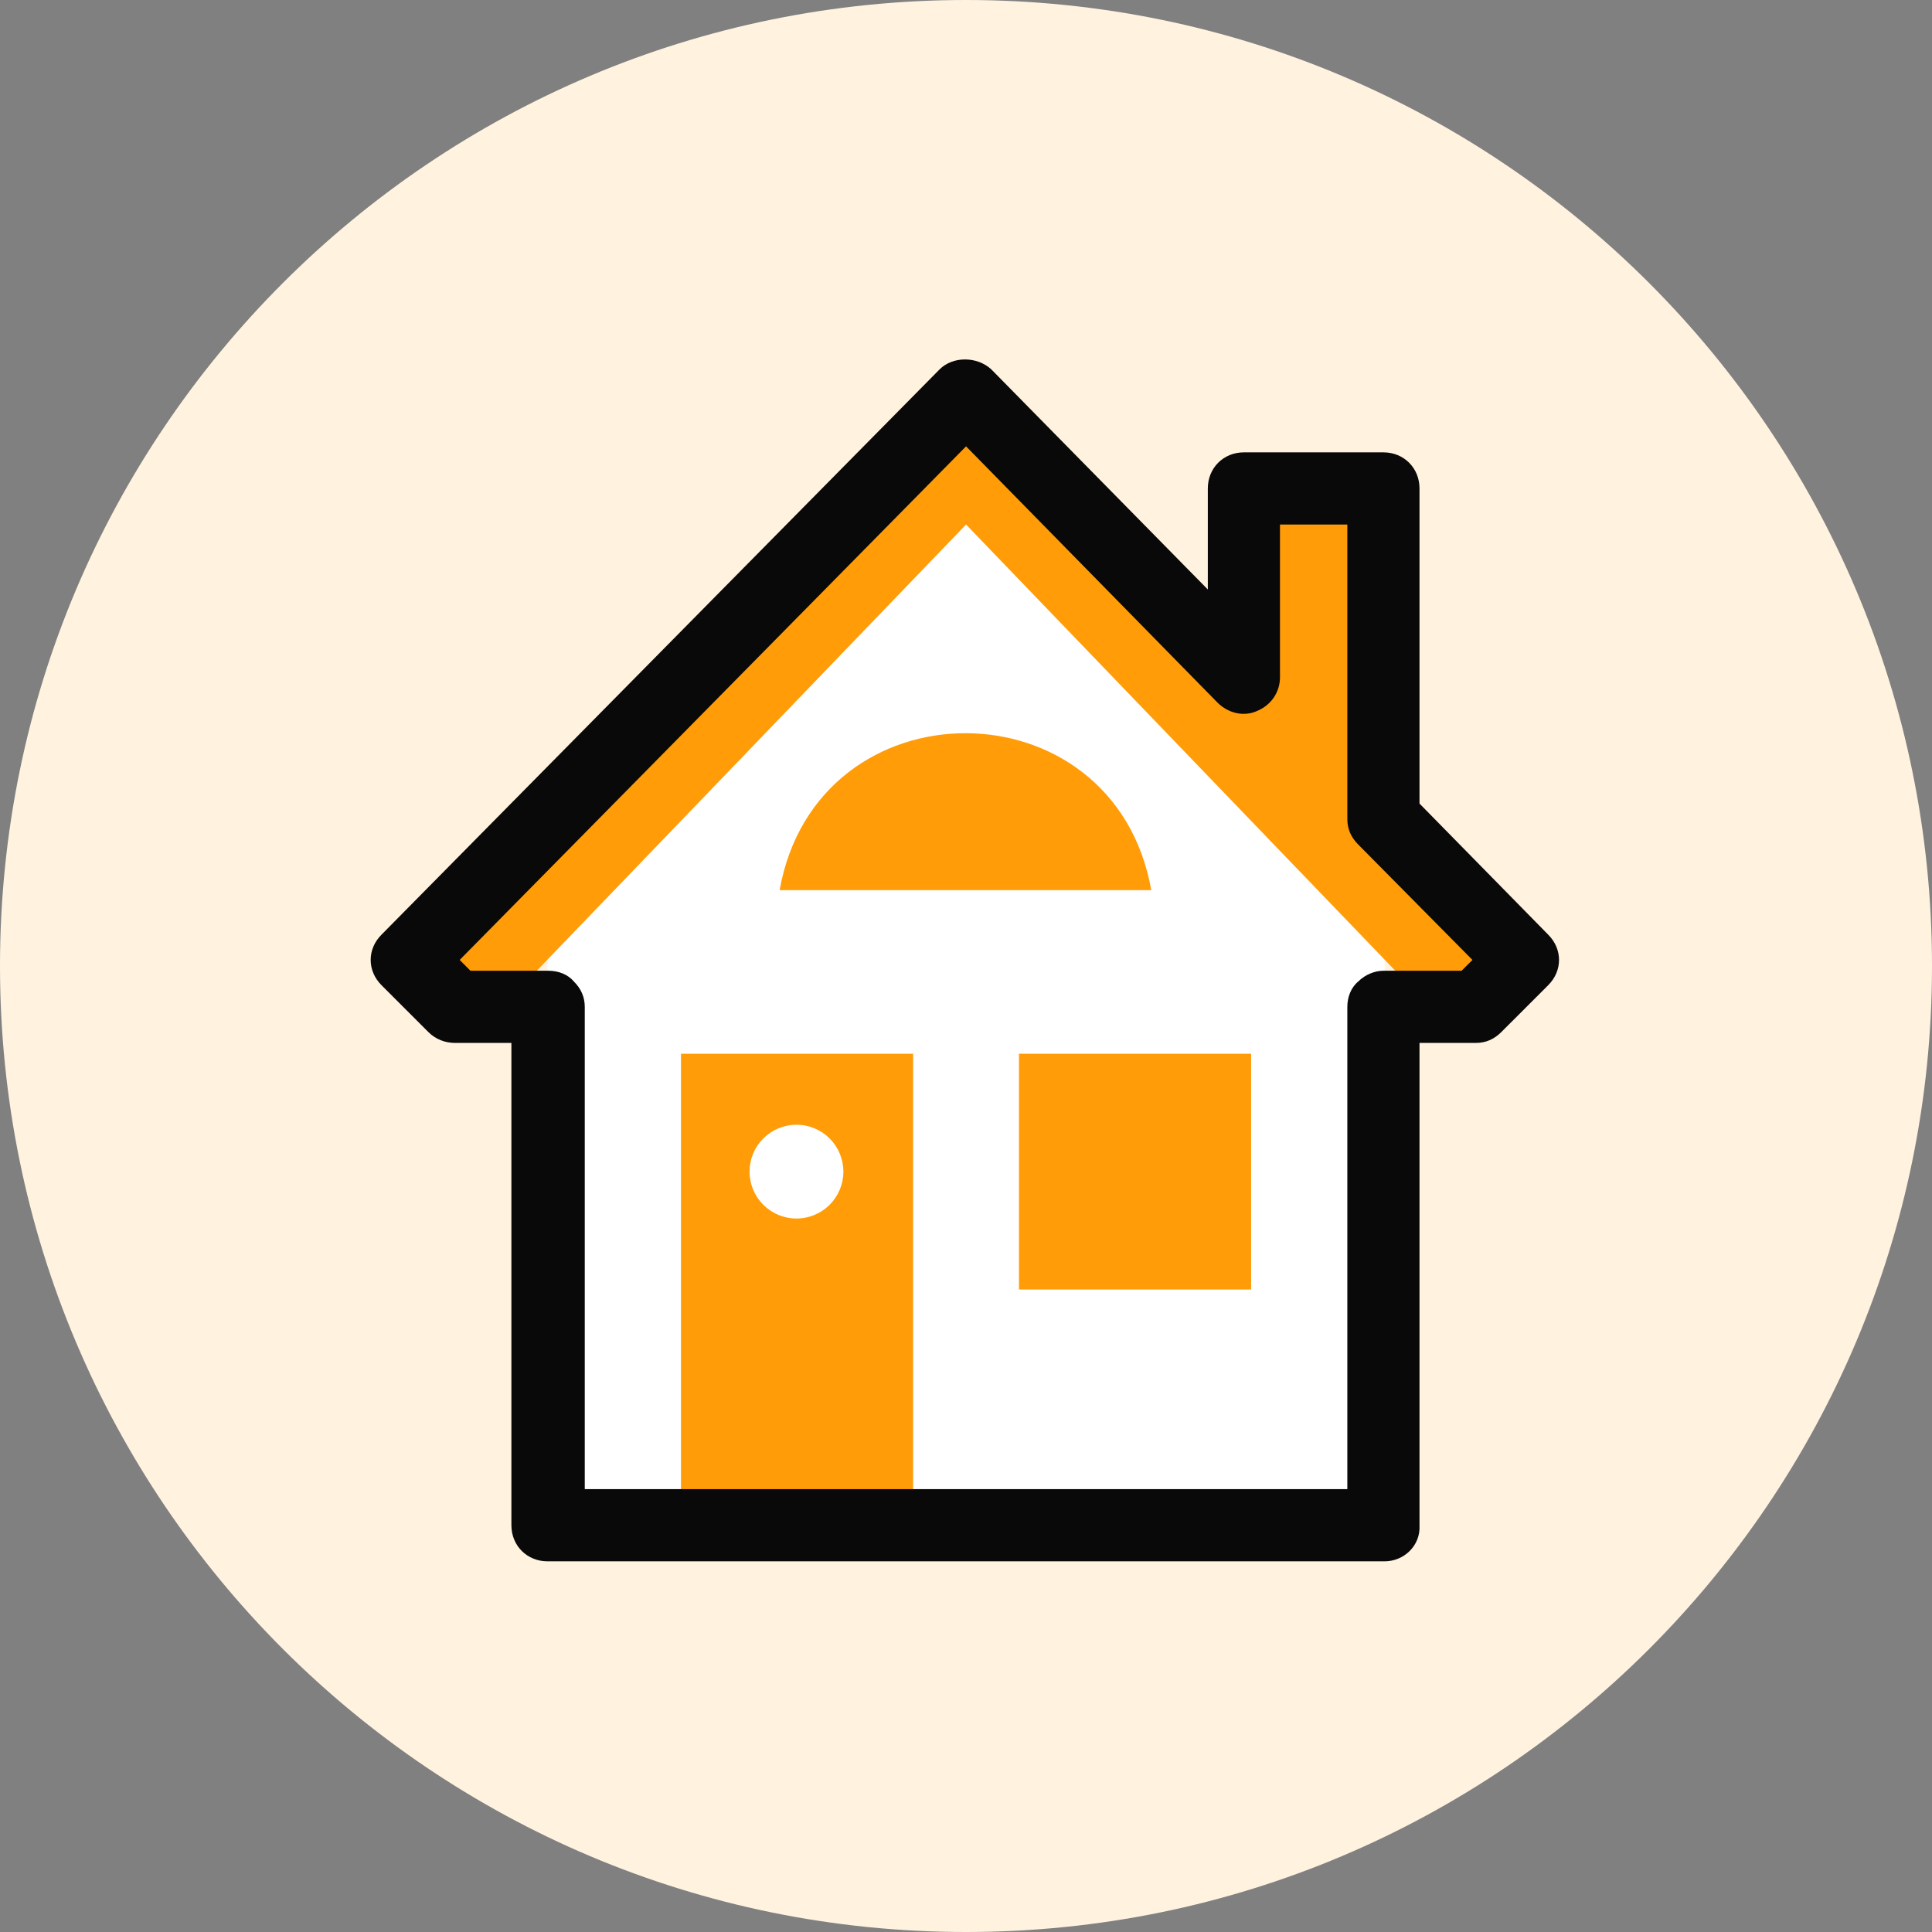 <svg width="172" height="172" viewBox="0 0 172 172" fill="none" xmlns="http://www.w3.org/2000/svg">
<rect x="0" y="0" width="172" height="172" fill="#808080" stroke="none"/>
<path d="M86 172C133.496 172 172 133.496 172 86C172 38.504 133.496 0 86 0C38.504 0 0 38.504 0 86C0 133.496 38.504 172 86 172Z" fill="#FFF3E0"/>
<mask id="mask0_1_215" style="mask-type:alpha" maskUnits="userSpaceOnUse" x="0" y="0" width="172" height="172">
<path d="M86 172C133.496 172 172 133.496 172 86C172 38.504 133.496 0 86 0C38.504 0 0 38.504 0 86C0 133.496 38.504 172 86 172Z" fill="#F0ECE8"/>
</mask>
<g mask="url(#mask0_1_215)">
<path d="M123.269 82.14V135.787H48.741V82.14L86.005 43.484L123.269 82.14Z" fill="white"/>
<path d="M60.627 135.788V93.812H81.293V135.788H60.627ZM86.005 35.132L36.319 85.46L42.637 91.778L86.005 46.697L129.372 91.778L135.69 85.46L123.269 72.932V43.485H110.847V60.296L86.005 35.132Z" fill="#FF9C08"/>
<path d="M69.407 79.249C72.727 60.617 99.176 60.617 102.495 79.249H69.407Z" fill="#FF9C08"/>
<path d="M123.269 139H48.741C46.92 139 45.528 137.608 45.528 135.788V92.848H40.496C39.639 92.848 38.782 92.527 38.14 91.885L33.964 87.709C32.679 86.424 32.679 84.496 33.964 83.211L83.649 32.883C84.827 31.706 86.969 31.706 88.253 32.883L107.528 52.479V43.484C107.528 41.664 108.92 40.272 110.74 40.272H123.162C124.982 40.272 126.374 41.664 126.374 43.484V71.539L137.832 83.211C139.117 84.496 139.117 86.424 137.832 87.709L133.655 91.885C133.013 92.527 132.263 92.848 131.407 92.848H126.374V135.788C126.481 137.608 124.982 139 123.269 139ZM51.953 132.575H119.949V89.636C119.949 88.779 120.27 87.923 120.913 87.387C121.555 86.745 122.412 86.424 123.162 86.424H130.122L131.086 85.46L120.913 75.18C120.27 74.538 119.949 73.788 119.949 72.931V46.697H113.953V60.296C113.953 61.581 113.203 62.759 111.918 63.294C110.74 63.83 109.348 63.508 108.385 62.545L86.005 39.737L40.924 85.46L41.888 86.424H48.848C49.705 86.424 50.561 86.745 51.097 87.387C51.739 88.03 52.06 88.779 52.06 89.636V132.575H51.953Z" fill="#090909"/>
<path d="M90.716 93.812H111.383V114.8H90.716V93.812Z" fill="#FF9C08"/>
<path d="M70.906 100.13C69.799 100.13 68.737 100.57 67.954 101.353C67.17 102.136 66.73 103.199 66.73 104.306C66.73 105.414 67.17 106.476 67.954 107.259C68.737 108.042 69.799 108.482 70.906 108.482C72.014 108.482 73.076 108.042 73.859 107.259C74.643 106.476 75.083 105.414 75.083 104.306C75.083 103.199 74.643 102.136 73.859 101.353C73.076 100.57 72.014 100.13 70.906 100.13Z" fill="white"/>
</g>
</svg>
